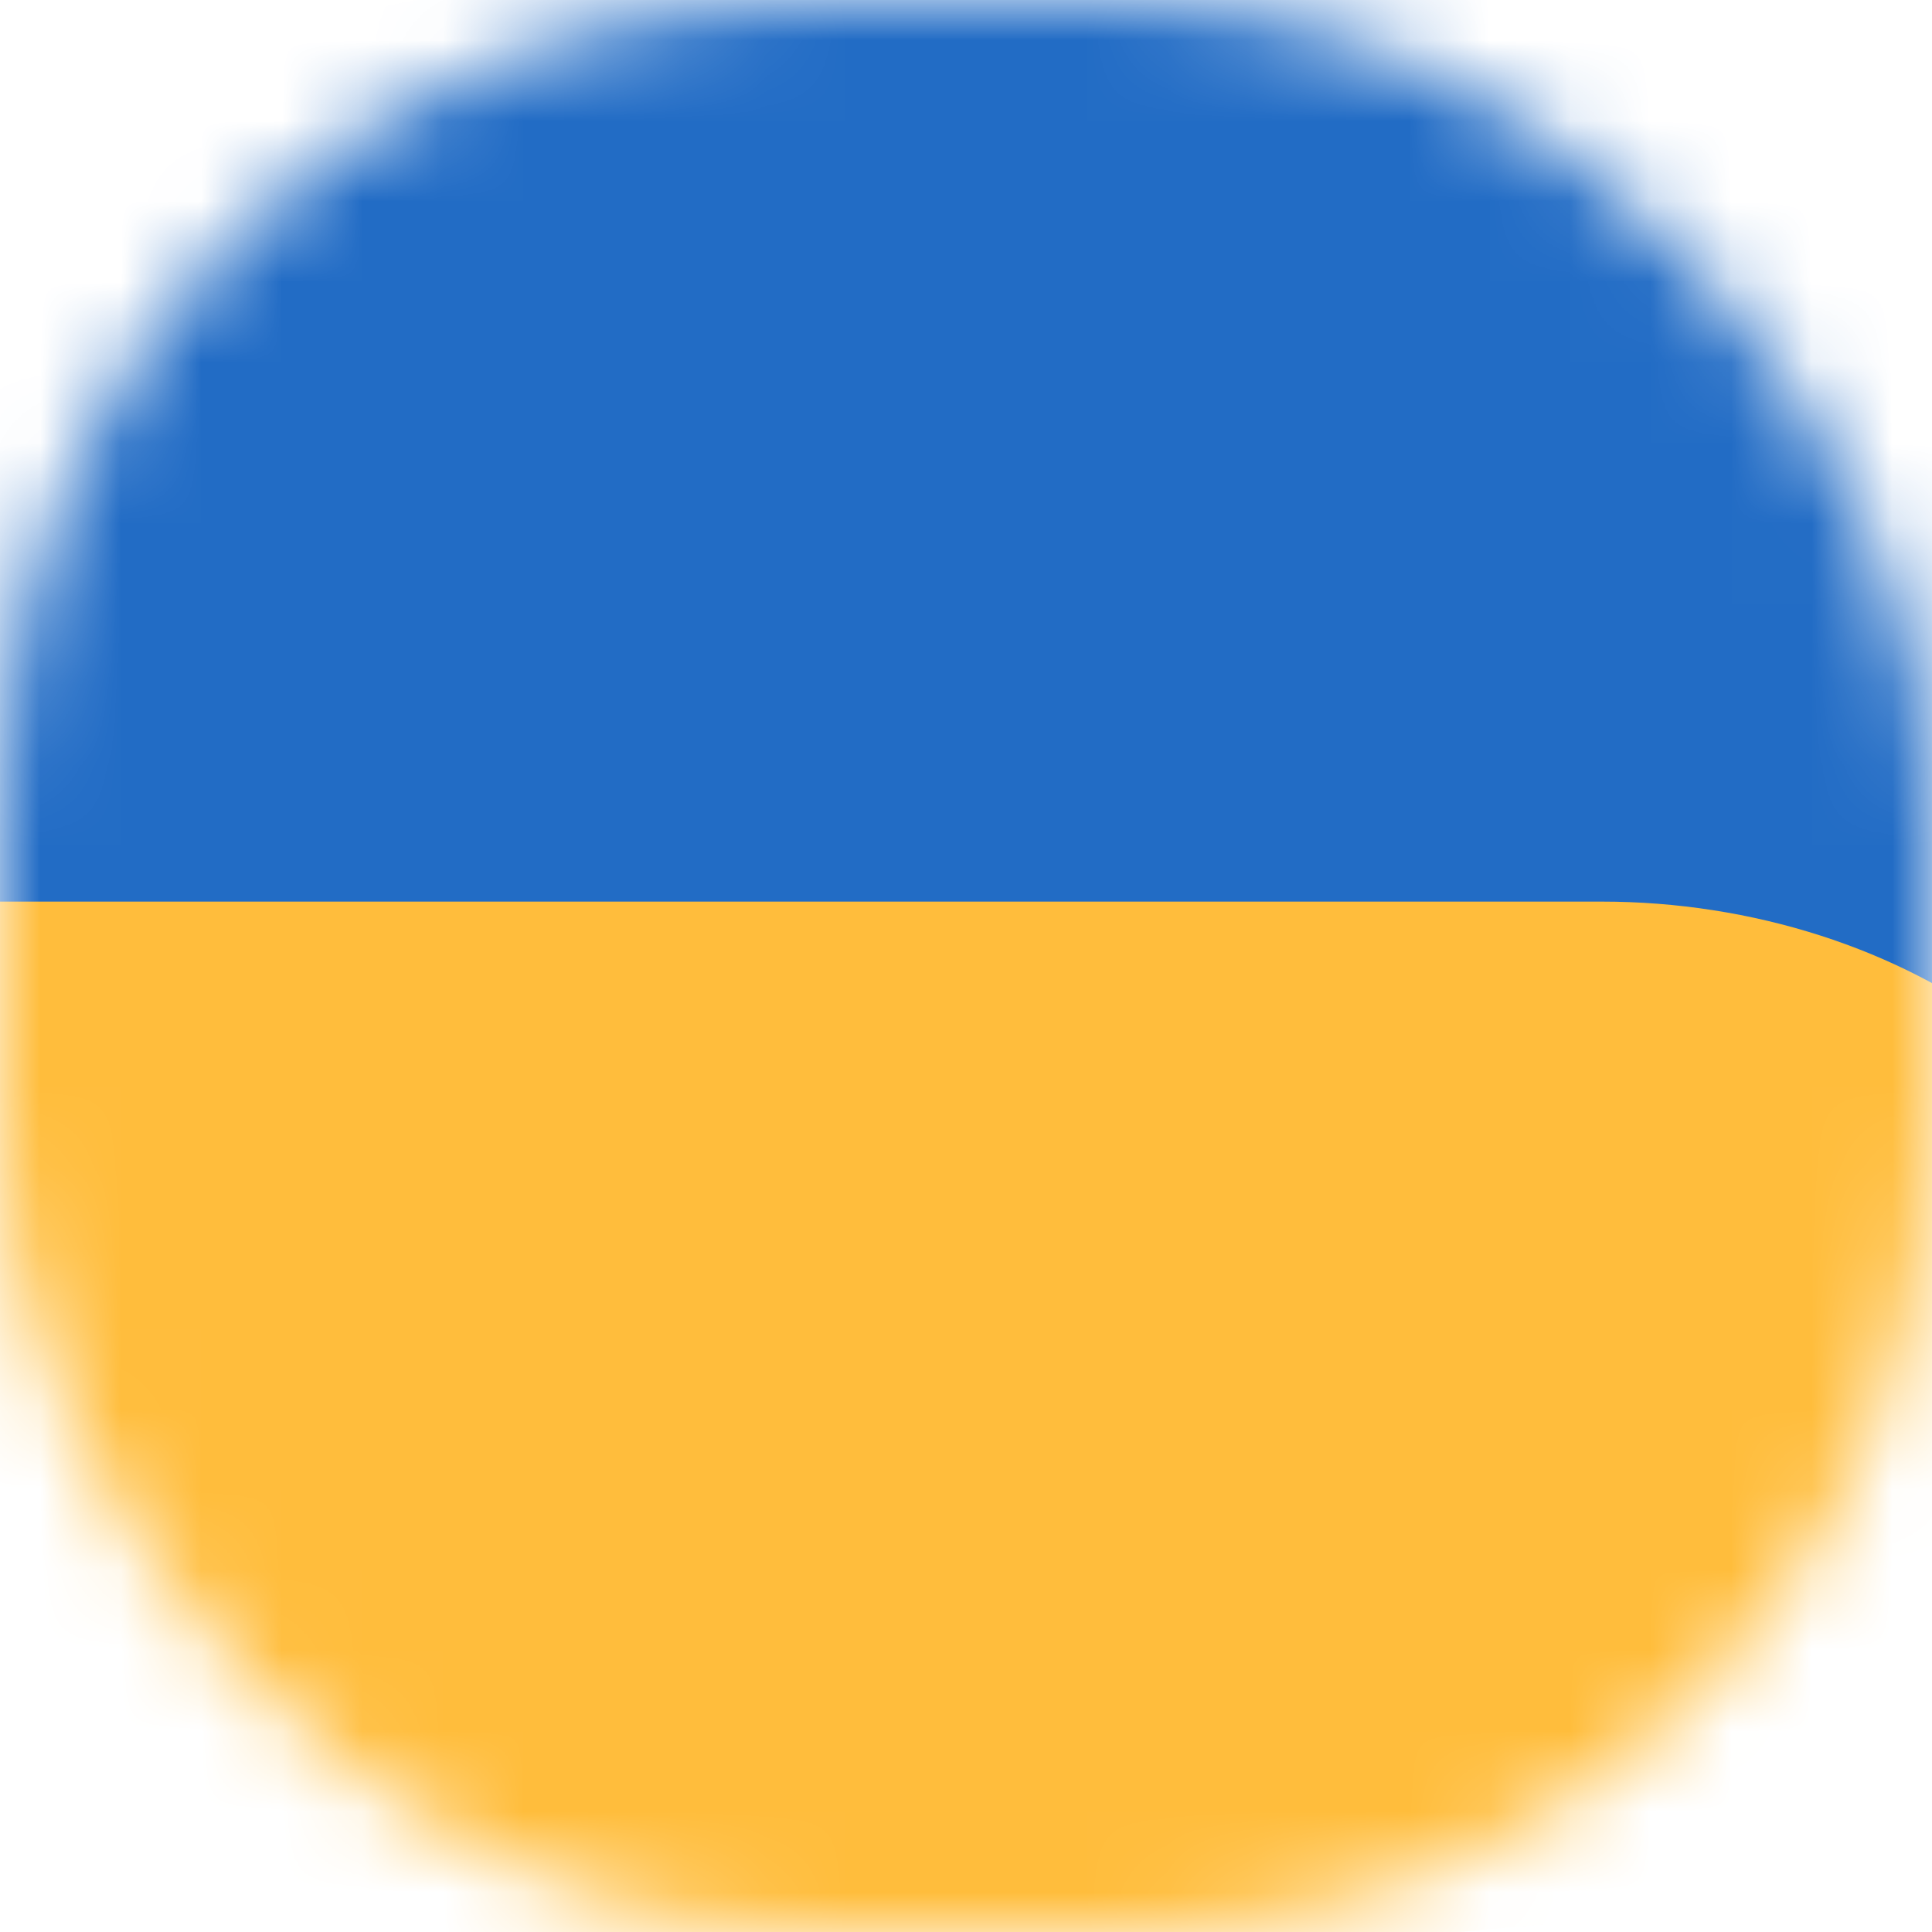 <svg viewBox="0 0 24 24" fill="none" xmlns="http://www.w3.org/2000/svg">
<mask id="mask0l" mask-type="alpha" maskUnits="userSpaceOnUse" x="0" y="0" width="24" height="24">
<rect width="24" height="24" rx="10" fill="#FFCD45"/>
</mask>
<g mask="url(#mask0l)">
<path d="M13.2 14.4C23.141 14.4 31.2 10.997 31.2 6.8C31.2 2.603 23.141 -0.8 13.2 -0.8C3.259 -0.8 -4.8 2.603 -4.8 6.8C-4.8 10.997 3.259 14.4 13.2 14.4Z" fill="#226CC5"/>
<path d="M19.923 23.84C23.692 23.503 27.2 21.028 27.2 17.244V17.244V17.244C27.2 13.52 23.623 11.2 19.898 11.2H-1.498C-5.223 11.2 -8.8 13.52 -8.8 17.244V17.244V17.244C-8.8 21.028 -5.292 23.503 -1.523 23.84L8.308 24.72C8.902 24.773 9.498 24.773 10.092 24.72L19.923 23.84Z" fill="#FFBD3C"/>
</g>
</svg>
